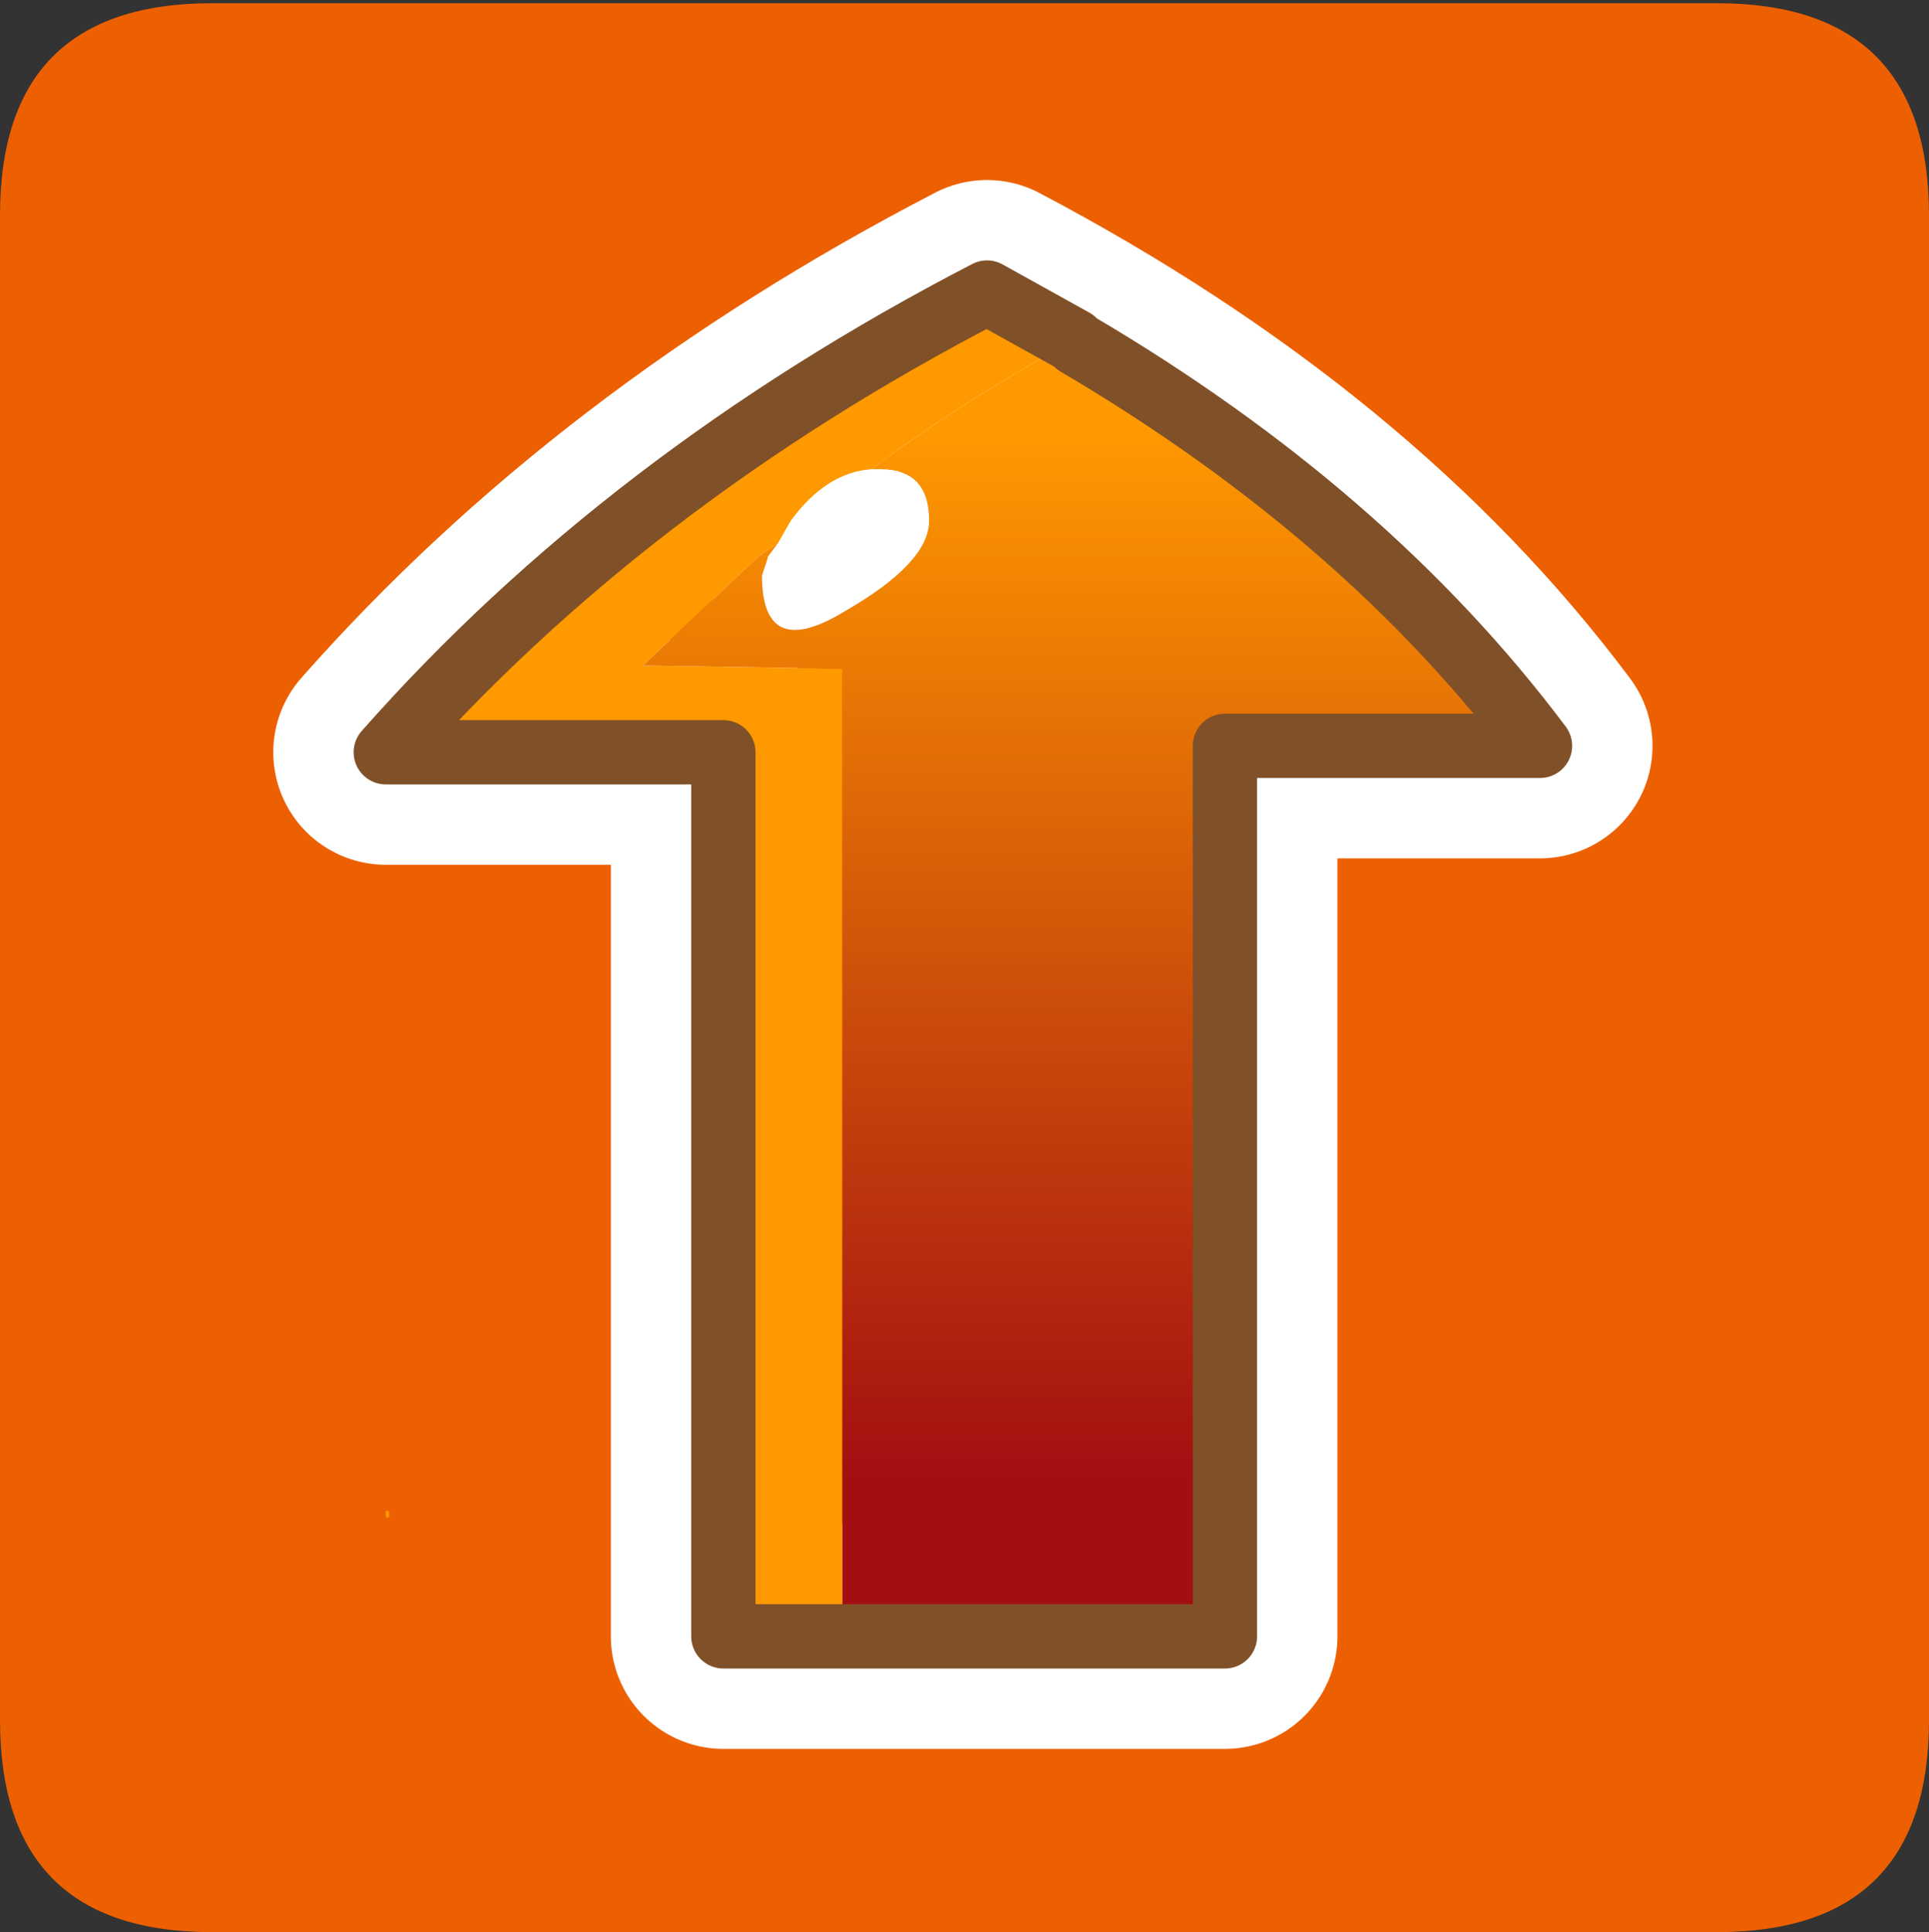 <?xml version="1.0" encoding="UTF-8" standalone="no"?>
<svg xmlns:ffdec="https://www.free-decompiler.com/flash" xmlns:xlink="http://www.w3.org/1999/xlink" ffdec:objectType="frame" height="30.05px" width="30.0px" xmlns="http://www.w3.org/2000/svg">
  <rect width="100%" height="100%" fill="#333333" stroke="none"/>
  <g transform="matrix(1.0, 0.0, 0.0, 1.0, 0.0, 0.0)">
    <use ffdec:characterId="1" height="30.05" transform="matrix(1.0, 0.0, 0.0, 1.0, 0.0, 0.0)" width="30.0" xlink:href="#shape0"/>
  </g>
  <defs>
    <g id="shape0" transform="matrix(1.0, 0.0, 0.0, 1.0, 0.0, 0.0)">
      <path d="M0.0 0.0 L30.0 0.0 30.0 30.0 0.0 30.0 0.0 0.0" fill="#33cc66" fill-opacity="0.0" fill-rule="evenodd" stroke="none"/>
      <path d="M26.7 0.05 Q30.0 0.05 30.0 3.35 L30.0 26.75 Q30.0 30.05 26.7 30.05 L3.3 30.05 Q0.0 30.05 0.0 26.75 L0.0 3.35 Q0.0 0.05 3.3 0.05 L26.7 0.05" fill="#ec6002" fill-rule="evenodd" stroke="none"/>
      <path d="M6.0 11.7 L11.25 11.7 11.25 25.45 19.05 25.45 19.05 11.6 23.95 11.6 Q20.85 7.45 15.35 4.55 9.75 7.45 6.0 11.7 Z" fill="none" stroke="#ffffff" stroke-linecap="round" stroke-linejoin="round" stroke-width="3.5"/>
      <path d="M16.7 5.3 L16.6 5.35 Q14.95 6.25 13.55 7.3 12.85 7.35 12.3 8.1 L12.1 8.45 11.8 8.65 10.0 10.35 13.1 10.4 13.1 25.45 11.25 25.45 11.25 11.7 6.0 11.7 Q9.75 7.45 15.35 4.55 L16.7 5.3" fill="#ff9900" fill-rule="evenodd" stroke="none"/>
      <path d="M13.55 7.3 Q14.95 6.25 16.6 5.35 L16.7 5.3 16.75 5.35 Q21.25 8.0 23.95 11.6 L19.05 11.6 19.05 25.45 13.1 25.45 13.1 10.4 10.0 10.35 11.8 8.65 12.1 8.45 11.95 8.65 11.85 8.95 Q11.85 10.3 13.15 9.5 14.45 8.75 14.45 8.1 14.45 7.3 13.7 7.3 L13.65 7.3 13.55 7.3" fill="url(#gradient0)" fill-rule="evenodd" stroke="none"/>
      <path d="M12.1 8.45 L12.3 8.1 Q12.85 7.35 13.55 7.3 L13.65 7.3 13.7 7.3 Q14.45 7.3 14.45 8.1 14.45 8.75 13.15 9.5 11.85 10.3 11.85 8.95 L11.95 8.65 12.1 8.45" fill="#ffffff" fill-rule="evenodd" stroke="none"/>
      <path d="M6.0 23.6 L6.0 23.5 6.05 23.5 6.05 23.6 6.0 23.6" fill="url(#gradient1)" fill-rule="evenodd" stroke="none"/>
      <path d="M16.7 5.3 L15.35 4.55 Q9.75 7.45 6.0 11.7 L11.25 11.7 11.25 25.45 13.1 25.45 19.05 25.45 19.05 11.6 23.95 11.6 Q21.25 8.0 16.75 5.35 L16.7 5.3 Z" fill="none" stroke="#805028" stroke-linecap="round" stroke-linejoin="round" stroke-width="1.0"/>
    </g>
    <linearGradient gradientTransform="matrix(0.0, 0.01, 0.012, 0.0, 15.75, 14.85)" gradientUnits="userSpaceOnUse" id="gradient0" spreadMethod="pad" x1="-819.2" x2="819.2">
      <stop offset="0.0" stop-color="#ff9900"/>
      <stop offset="1.0" stop-color="#a30e12"/>
    </linearGradient>
    <linearGradient gradientTransform="matrix(0.0, -0.011, -0.013, 0.0, 15.0, 14.25)" gradientUnits="userSpaceOnUse" id="gradient1" spreadMethod="pad" x1="-819.2" x2="819.2">
      <stop offset="0.0" stop-color="#ff9900"/>
      <stop offset="1.0" stop-color="#ffff00"/>
    </linearGradient>
  </defs>
</svg>
